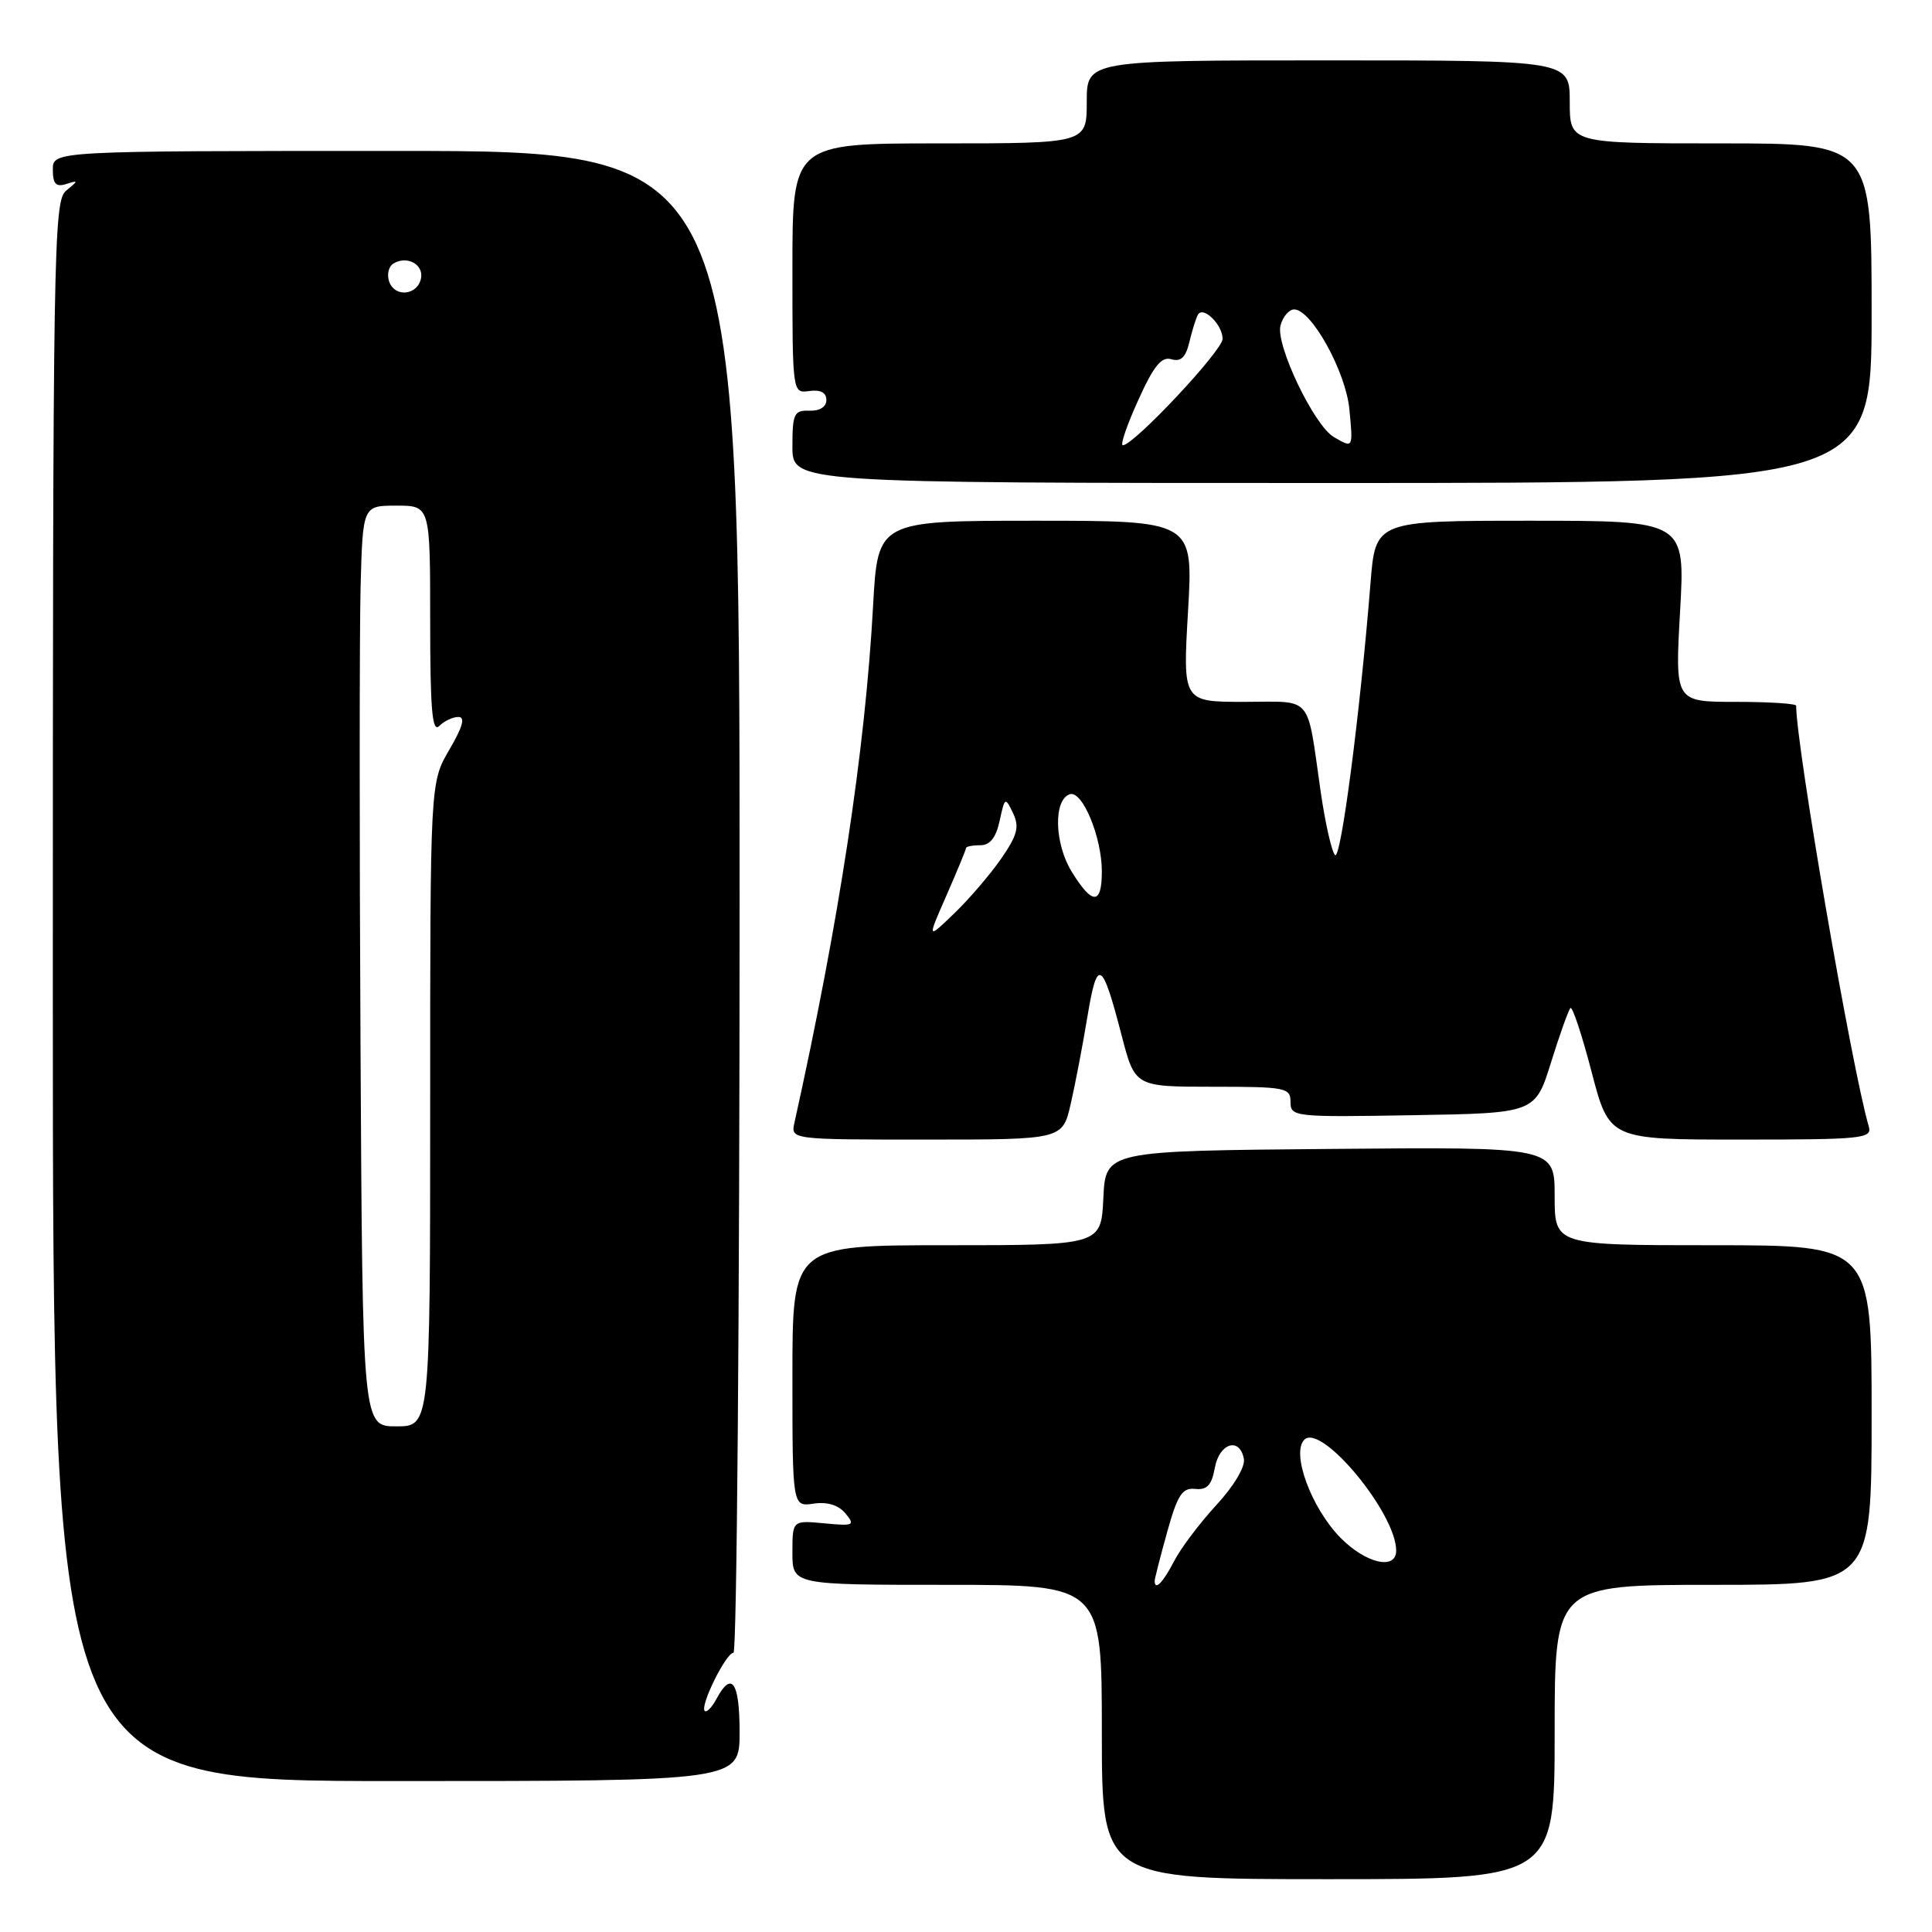 <?xml version="1.0" encoding="UTF-8" standalone="no"?>
<!DOCTYPE svg PUBLIC "-//W3C//DTD SVG 1.1//EN" "http://www.w3.org/Graphics/SVG/1.1/DTD/svg11.dtd" >
<svg xmlns="http://www.w3.org/2000/svg" xmlns:xlink="http://www.w3.org/1999/xlink" version="1.1" viewBox="0 0 256 256">
 <g >
 <path fill="currentColor"
d=" M 206.00 229.50 C 206.00 210.00 206.00 210.00 227.00 210.00 C 248.00 210.00 248.00 210.00 248.00 187.50 C 248.00 165.00 248.00 165.00 227.00 165.00 C 206.00 165.00 206.00 165.00 206.00 158.49 C 206.00 151.97 206.00 151.97 176.25 152.24 C 146.50 152.50 146.50 152.50 146.20 158.75 C 145.90 165.00 145.90 165.00 125.45 165.00 C 105.00 165.00 105.00 165.00 105.00 182.33 C 105.00 199.65 105.00 199.65 107.81 199.24 C 109.63 198.97 111.11 199.43 112.03 200.54 C 113.34 202.12 113.12 202.22 109.23 201.85 C 105.00 201.45 105.00 201.45 105.00 205.72 C 105.00 210.00 105.00 210.00 125.50 210.00 C 146.00 210.00 146.00 210.00 146.00 229.50 C 146.00 249.00 146.00 249.00 176.00 249.00 C 206.00 249.00 206.00 249.00 206.00 229.50 Z  M 98.00 229.50 C 98.00 222.87 96.95 221.35 94.95 225.09 C 94.34 226.23 93.63 226.96 93.38 226.71 C 92.72 226.05 96.20 219.00 97.19 219.00 C 97.63 219.00 98.00 174.22 98.00 119.50 C 98.00 20.00 98.00 20.00 52.50 20.00 C 7.00 20.00 7.00 20.00 7.00 22.47 C 7.00 24.36 7.41 24.81 8.75 24.39 C 10.42 23.86 10.42 23.91 8.75 25.28 C 7.10 26.64 7.00 32.92 7.00 131.36 C 7.00 236.00 7.00 236.00 52.50 236.00 C 98.00 236.00 98.00 236.00 98.00 229.50 Z  M 141.88 146.25 C 142.48 143.64 143.48 138.41 144.10 134.64 C 145.40 126.84 146.03 127.19 148.62 137.19 C 150.39 144.00 150.39 144.00 160.69 144.00 C 170.38 144.00 171.00 144.12 171.00 146.02 C 171.00 147.99 171.51 148.04 187.21 147.77 C 203.42 147.50 203.42 147.50 205.52 140.77 C 206.67 137.08 207.83 133.84 208.09 133.57 C 208.35 133.31 209.62 137.13 210.90 142.05 C 213.24 151.00 213.24 151.00 230.69 151.00 C 246.83 151.00 248.10 150.87 247.62 149.25 C 245.40 141.72 238.00 98.83 238.00 93.51 C 238.00 93.23 234.39 93.00 229.97 93.00 C 221.94 93.00 221.94 93.00 222.62 81.00 C 223.30 69.00 223.30 69.00 202.78 69.00 C 182.26 69.00 182.26 69.00 181.60 77.25 C 180.22 94.50 177.67 114.07 176.90 113.30 C 176.46 112.86 175.61 109.12 175.01 105.00 C 173.11 91.82 174.10 93.00 164.84 93.00 C 156.72 93.00 156.72 93.00 157.42 81.00 C 158.12 69.00 158.12 69.00 137.21 69.00 C 116.31 69.00 116.31 69.00 115.69 80.25 C 114.64 99.42 111.19 122.06 105.27 148.75 C 104.77 151.00 104.77 151.00 122.78 151.00 C 140.80 151.00 140.80 151.00 141.88 146.25 Z  M 248.00 41.50 C 248.00 19.00 248.00 19.00 228.00 19.00 C 208.00 19.00 208.00 19.00 208.00 13.50 C 208.00 8.00 208.00 8.00 176.00 8.00 C 144.00 8.00 144.00 8.00 144.00 13.50 C 144.00 19.00 144.00 19.00 124.50 19.00 C 105.00 19.00 105.00 19.00 105.00 35.56 C 105.00 52.13 105.00 52.13 107.25 51.81 C 108.72 51.61 109.50 52.02 109.50 53.00 C 109.50 53.91 108.62 54.47 107.25 54.42 C 105.22 54.35 105.00 54.81 105.00 59.17 C 105.00 64.00 105.00 64.00 176.50 64.00 C 248.00 64.00 248.00 64.00 248.00 41.50 Z  M 153.00 209.48 C 153.00 209.20 153.74 206.29 154.65 203.02 C 156.03 198.07 156.65 197.11 158.37 197.29 C 159.94 197.45 160.56 196.79 160.97 194.50 C 161.57 191.21 164.26 190.37 164.82 193.30 C 165.02 194.35 163.50 196.91 161.17 199.43 C 158.97 201.82 156.44 205.17 155.56 206.89 C 154.10 209.71 153.00 210.83 153.00 209.48 Z  M 177.61 203.75 C 173.75 199.82 171.07 192.53 172.83 190.77 C 175.07 188.53 185.00 200.51 185.00 205.46 C 185.00 208.10 180.97 207.17 177.61 203.75 Z  M 47.77 138.75 C 47.62 111.11 47.63 83.66 47.78 77.75 C 48.07 67.00 48.07 67.00 52.53 67.00 C 57.00 67.00 57.00 67.00 57.00 82.20 C 57.00 94.02 57.27 97.13 58.20 96.20 C 58.86 95.54 60.00 95.00 60.74 95.00 C 61.68 95.00 61.32 96.30 59.54 99.34 C 57.00 103.68 57.00 103.68 57.00 146.34 C 57.00 189.00 57.00 189.00 52.52 189.00 C 48.04 189.00 48.04 189.00 47.77 138.75 Z  M 51.59 37.38 C 51.23 36.43 51.47 35.33 52.13 34.92 C 53.90 33.83 56.14 35.02 55.79 36.86 C 55.36 39.10 52.39 39.47 51.59 37.38 Z  M 125.42 118.63 C 126.84 115.39 128.00 112.58 128.00 112.38 C 128.00 112.17 128.84 112.00 129.88 112.00 C 131.18 112.00 131.97 111.01 132.46 108.75 C 133.14 105.61 133.20 105.58 134.23 107.74 C 135.10 109.57 134.82 110.65 132.65 113.79 C 131.19 115.89 128.39 119.16 126.42 121.05 C 122.84 124.50 122.84 124.50 125.42 118.63 Z  M 142.02 115.53 C 139.71 111.79 139.56 105.96 141.76 105.24 C 143.42 104.70 146.00 110.94 146.00 115.47 C 146.00 119.93 144.75 119.95 142.02 115.53 Z  M 150.81 53.05 C 152.87 48.48 153.90 47.21 155.22 47.60 C 156.47 47.97 157.12 47.35 157.60 45.31 C 157.97 43.76 158.48 42.14 158.73 41.70 C 159.41 40.49 162.00 43.02 162.00 44.90 C 162.00 46.45 150.23 59.00 148.78 59.00 C 148.41 59.00 149.32 56.32 150.81 53.05 Z  M 176.74 57.91 C 174.12 56.39 169.01 45.69 169.67 43.14 C 169.98 41.96 170.80 41.00 171.48 41.00 C 173.77 41.00 178.32 49.23 178.80 54.23 C 179.30 59.43 179.31 59.41 176.74 57.91 Z "/>
</g>
</svg>